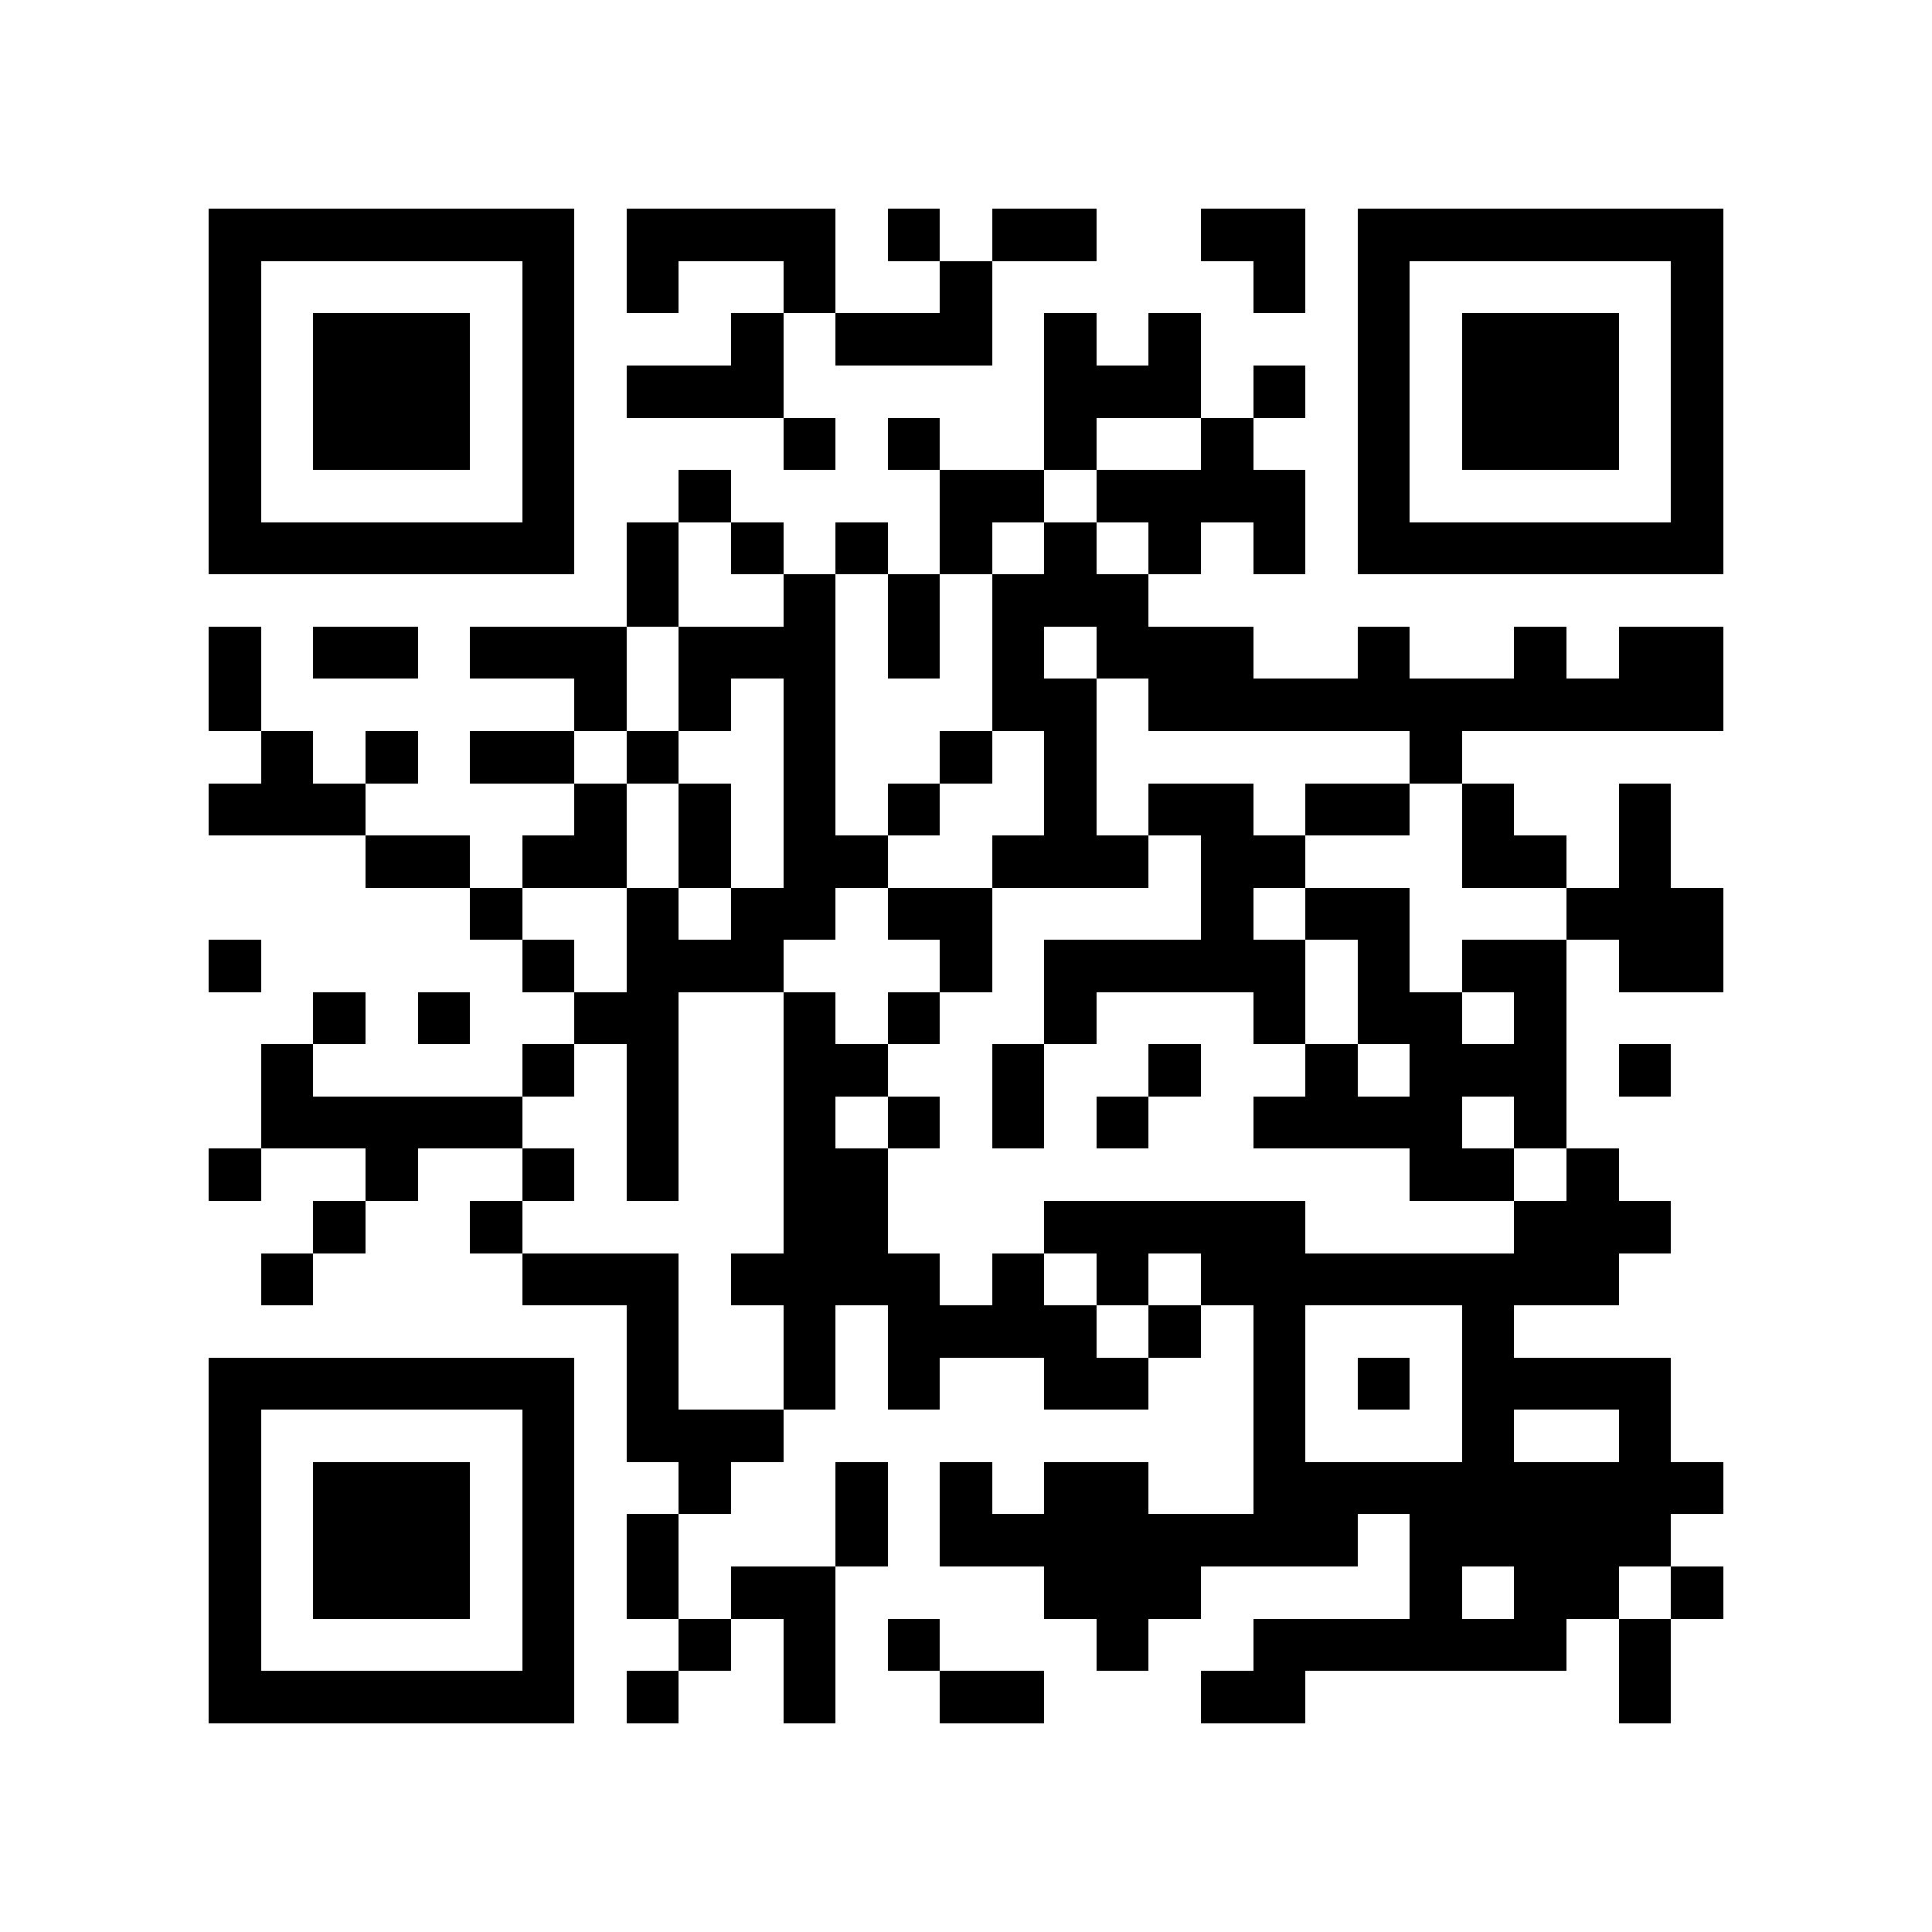<?xml version="1.0" encoding="utf-8"?><!DOCTYPE svg PUBLIC "-//W3C//DTD SVG 1.1//EN" "http://www.w3.org/Graphics/SVG/1.1/DTD/svg11.dtd"><svg xmlns="http://www.w3.org/2000/svg" viewBox="0 0 37 37" shape-rendering="crispEdges"><path fill="#ffffff" d="M0 0h37v37H0z"/><path stroke="#000000" d="M4 4.5h7m1 0h4m1 0h1m1 0h2m2 0h2m1 0h7M4 5.5h1m5 0h1m1 0h1m2 0h1m2 0h1m5 0h1m1 0h1m5 0h1M4 6.5h1m1 0h3m1 0h1m3 0h1m1 0h3m1 0h1m1 0h1m3 0h1m1 0h3m1 0h1M4 7.5h1m1 0h3m1 0h1m1 0h3m5 0h3m1 0h1m1 0h1m1 0h3m1 0h1M4 8.5h1m1 0h3m1 0h1m4 0h1m1 0h1m2 0h1m2 0h1m2 0h1m1 0h3m1 0h1M4 9.5h1m5 0h1m2 0h1m4 0h2m1 0h4m1 0h1m5 0h1M4 10.5h7m1 0h1m1 0h1m1 0h1m1 0h1m1 0h1m1 0h1m1 0h1m1 0h7M12 11.5h1m2 0h1m1 0h1m1 0h3M4 12.5h1m1 0h2m1 0h3m1 0h3m1 0h1m1 0h1m1 0h3m2 0h1m2 0h1m1 0h2M4 13.5h1m6 0h1m1 0h1m1 0h1m3 0h2m1 0h11M5 14.5h1m1 0h1m1 0h2m1 0h1m2 0h1m2 0h1m1 0h1m6 0h1M4 15.5h3m4 0h1m1 0h1m1 0h1m1 0h1m2 0h1m1 0h2m1 0h2m1 0h1m2 0h1M7 16.5h2m1 0h2m1 0h1m1 0h2m2 0h3m1 0h2m3 0h2m1 0h1M9 17.5h1m2 0h1m1 0h2m1 0h2m4 0h1m1 0h2m3 0h3M4 18.5h1m5 0h1m1 0h3m3 0h1m1 0h5m1 0h1m1 0h2m1 0h2M6 19.5h1m1 0h1m2 0h2m2 0h1m1 0h1m2 0h1m3 0h1m1 0h2m1 0h1M5 20.5h1m4 0h1m1 0h1m2 0h2m2 0h1m2 0h1m2 0h1m1 0h3m1 0h1M5 21.5h5m2 0h1m2 0h1m1 0h1m1 0h1m1 0h1m2 0h4m1 0h1M4 22.5h1m2 0h1m2 0h1m1 0h1m2 0h2m10 0h2m1 0h1M6 23.5h1m2 0h1m5 0h2m3 0h5m4 0h3M5 24.5h1m4 0h3m1 0h4m1 0h1m1 0h1m1 0h8M12 25.5h1m2 0h1m1 0h4m1 0h1m1 0h1m3 0h1M4 26.5h7m1 0h1m2 0h1m1 0h1m2 0h2m2 0h1m1 0h1m1 0h4M4 27.5h1m5 0h1m1 0h3m9 0h1m3 0h1m2 0h1M4 28.5h1m1 0h3m1 0h1m2 0h1m2 0h1m1 0h1m1 0h2m2 0h9M4 29.5h1m1 0h3m1 0h1m1 0h1m3 0h1m1 0h8m1 0h5M4 30.5h1m1 0h3m1 0h1m1 0h1m1 0h2m4 0h3m4 0h1m1 0h2m1 0h1M4 31.5h1m5 0h1m2 0h1m1 0h1m1 0h1m3 0h1m2 0h6m1 0h1M4 32.5h7m1 0h1m2 0h1m2 0h2m3 0h2m6 0h1"/></svg>
